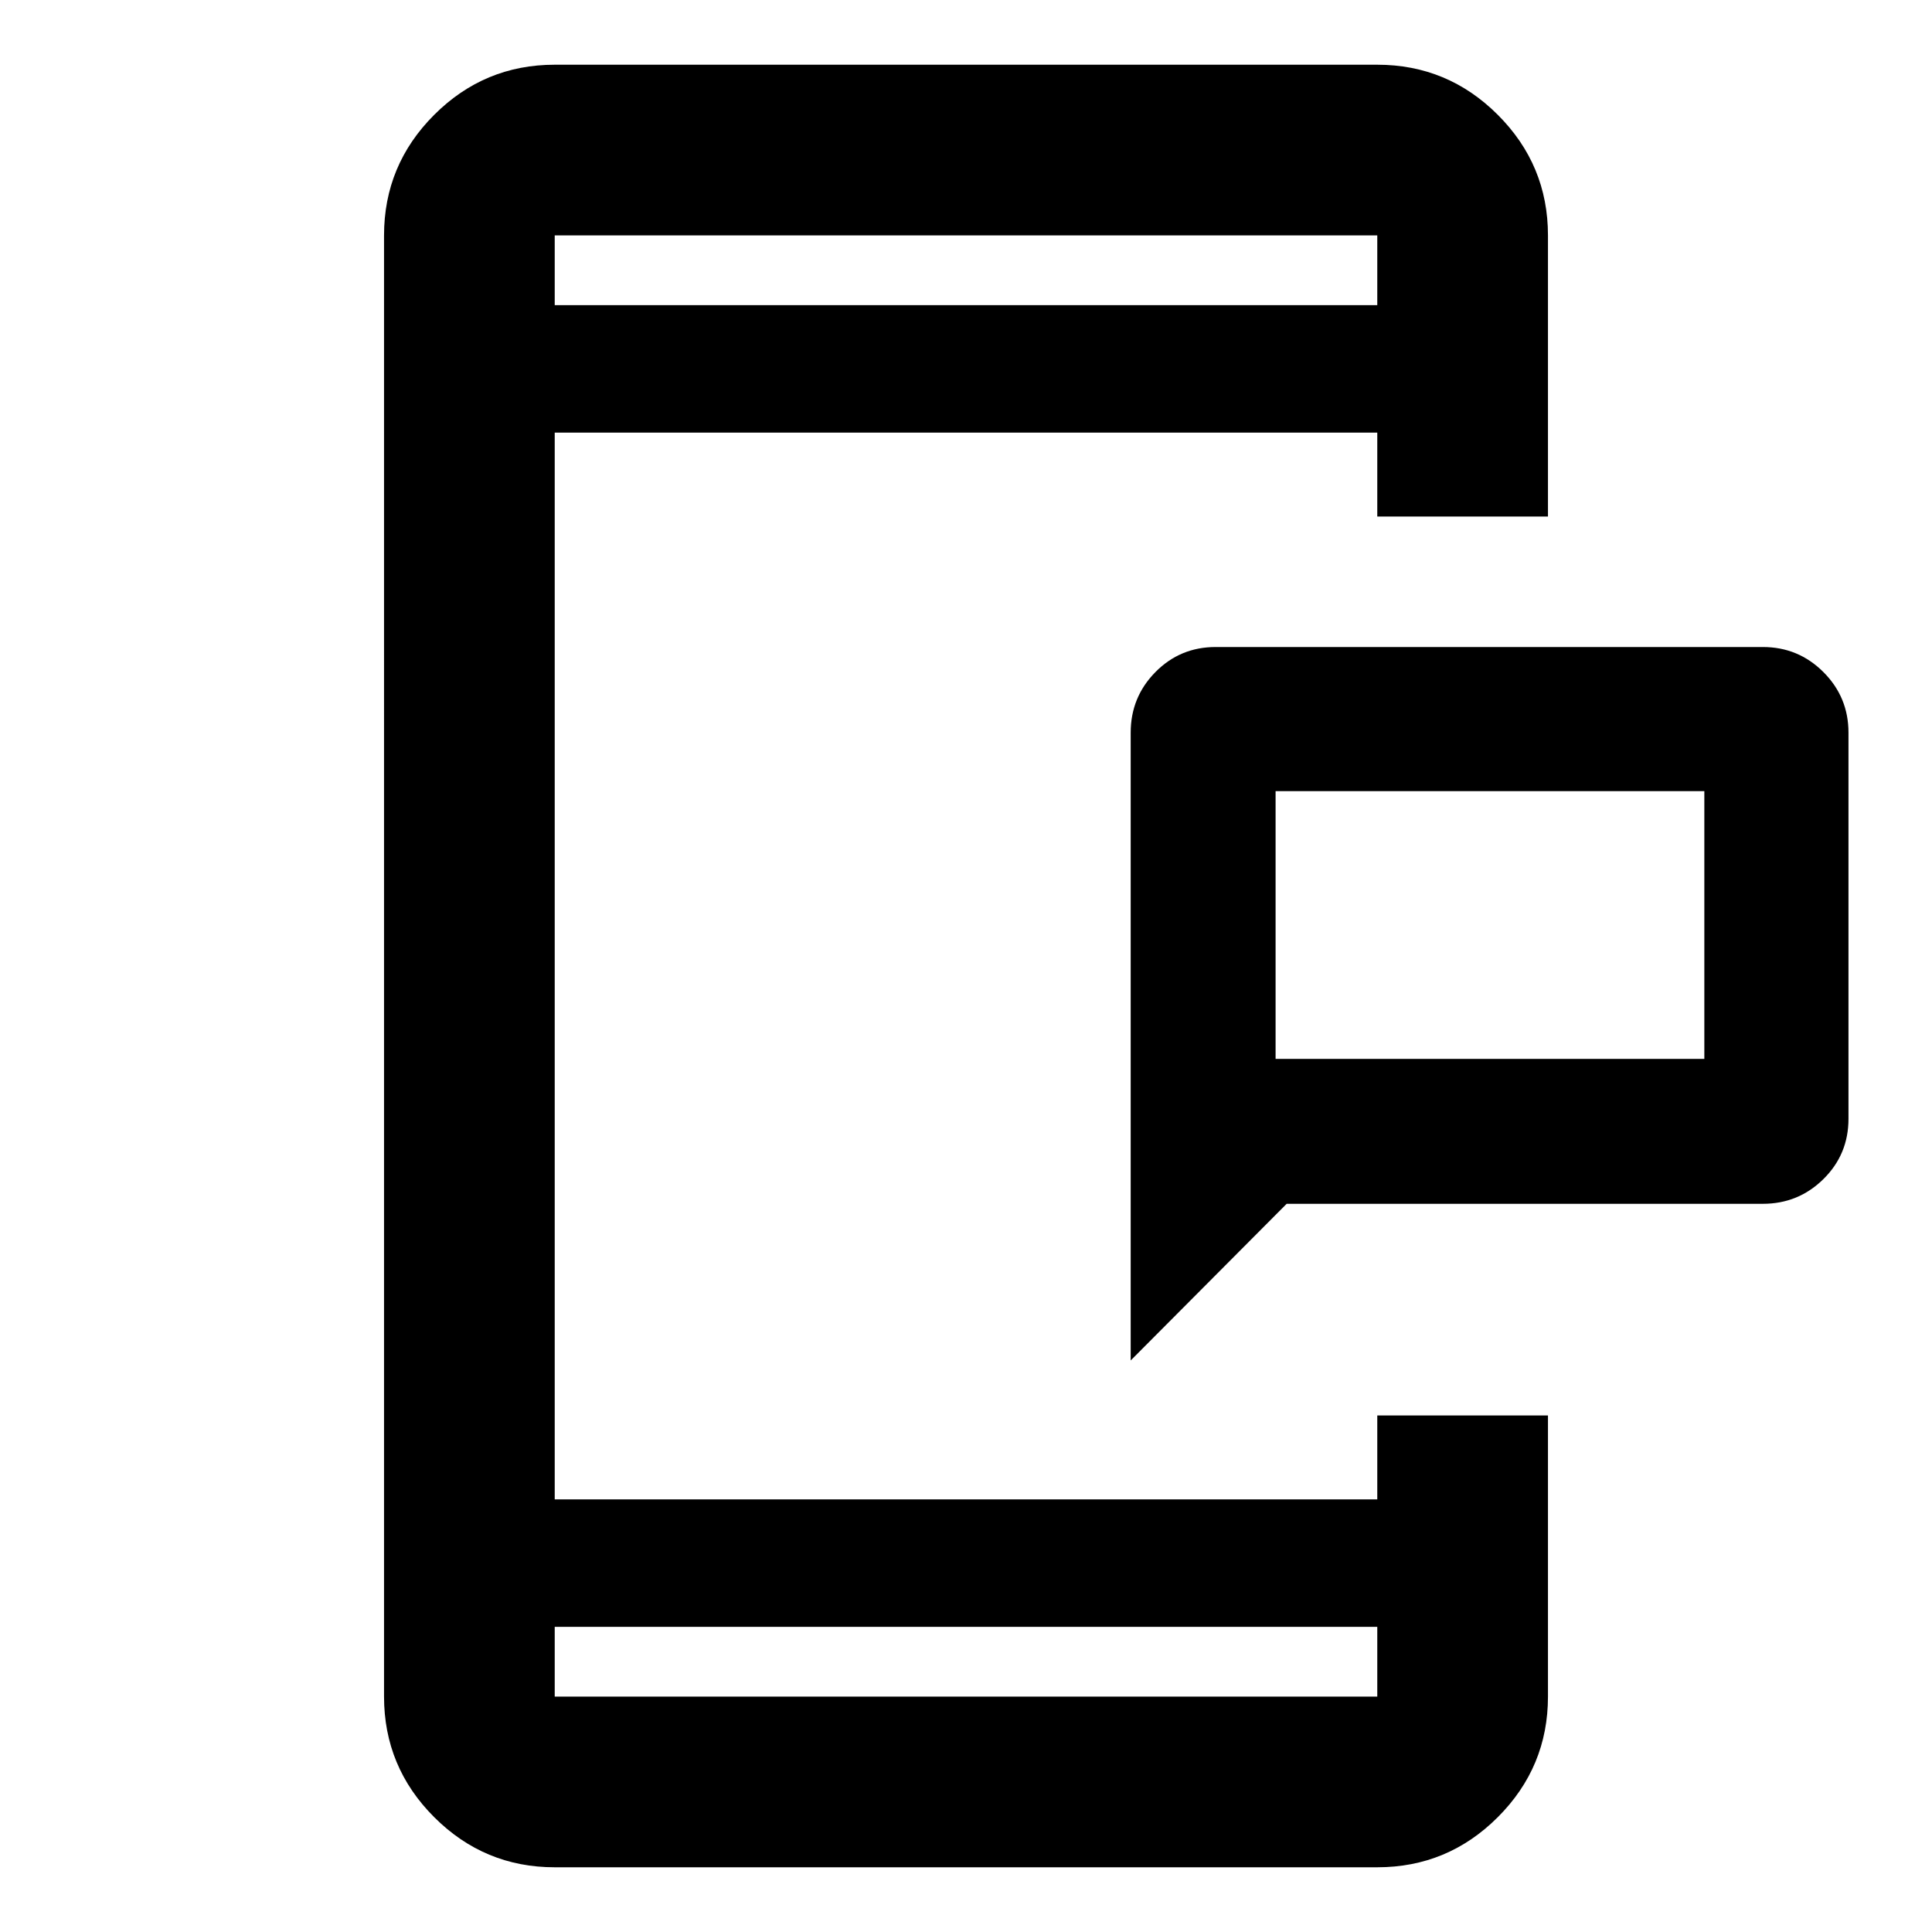<svg xmlns="http://www.w3.org/2000/svg" height="40" viewBox="0 96 960 960" width="40"><path d="M633.833 622.167h213.044V489.123H633.833v133.044Zm-72 149.833V460.073q0-17.667 12.287-30.12 12.286-12.453 29.953-12.453h271.854q17.667 0 30.12 12.453t12.453 30.12v191.854q0 17.667-12.453 29.953-12.453 12.287-30.12 12.287H639.333L561.833 772Zm-286.195 251.84q-34.985 0-59.899-24.912-24.914-24.914-24.914-59.899V212.971q0-34.985 24.914-59.899 24.914-24.913 59.899-24.913h408.724q34.985 0 59.899 24.913 24.914 24.914 24.914 59.899v139.695h-84.813V310.97H275.638v530.06h408.724v-41.696h84.813v139.695q0 34.985-24.914 59.899-24.914 24.912-59.899 24.912H275.638Zm0-119.477v34.666h408.724v-34.666H275.638Zm0-656.726h408.724v-34.666H275.638v34.666Zm0 0v-34.666 34.666Zm0 656.726v34.666-34.666Zm358.195-282.196V489.123v133.044Z"/></svg>